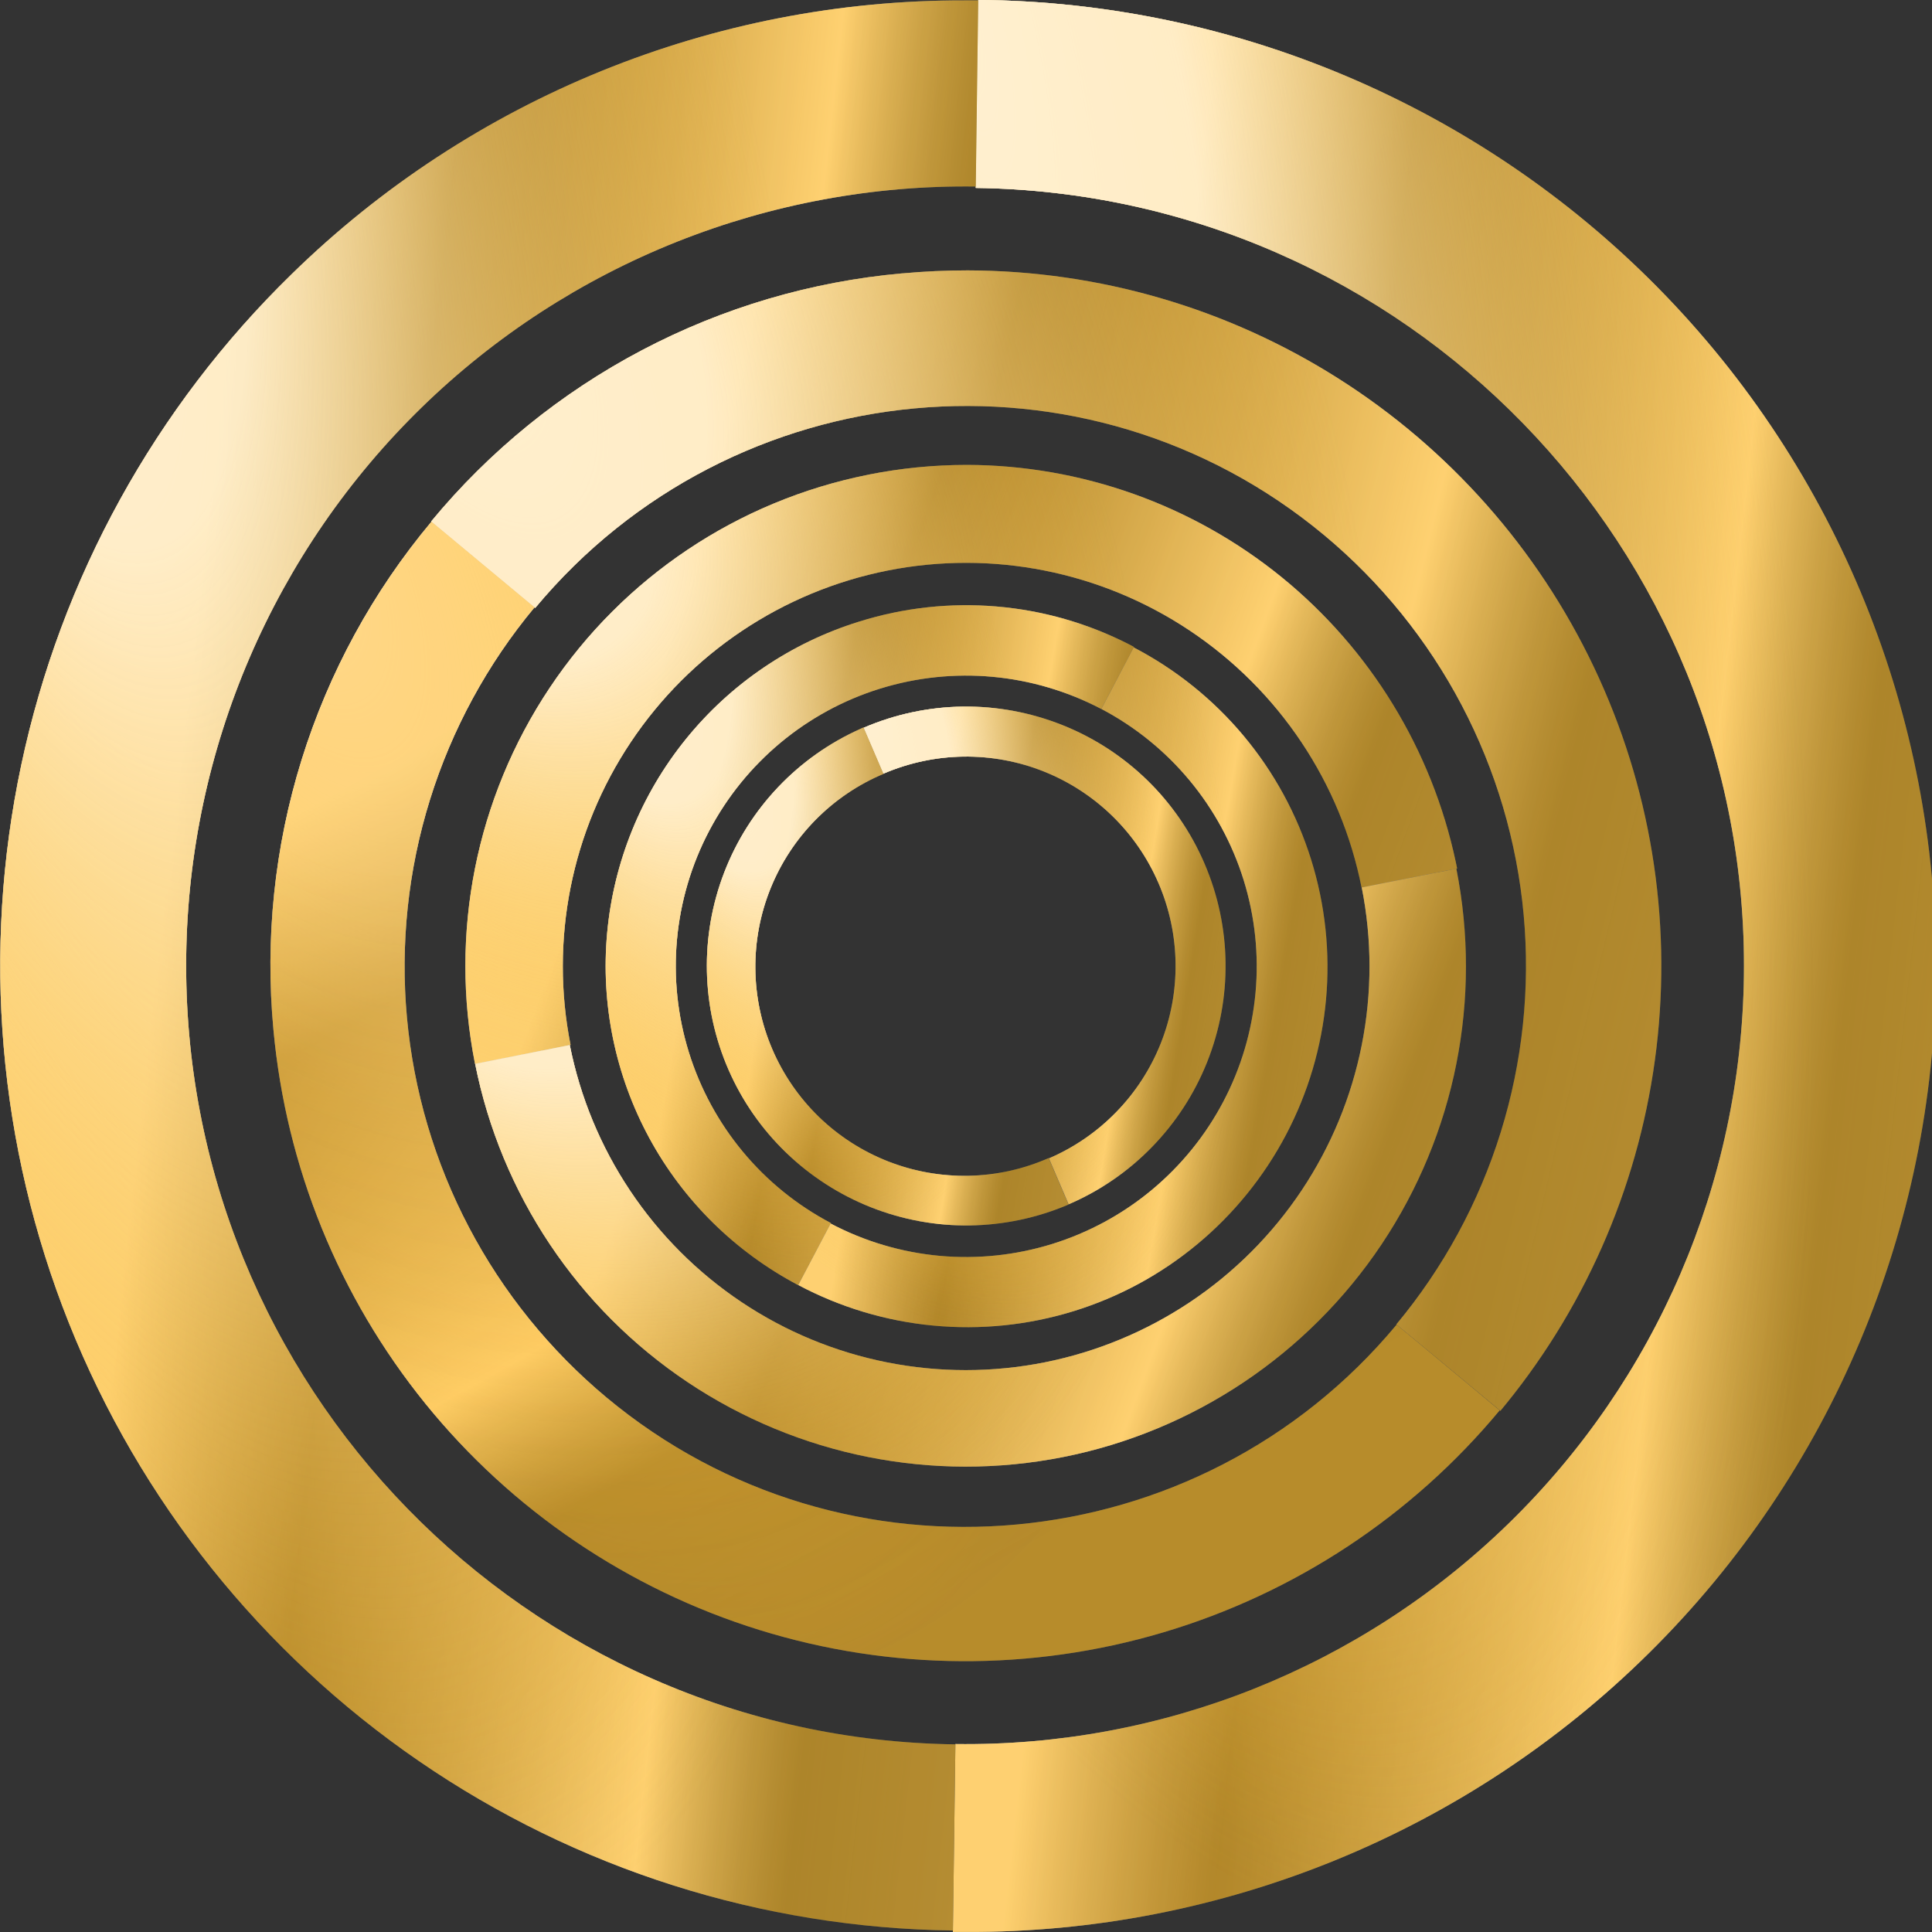 <svg width="182" height="182" viewBox="0 0 182 182" fill="none" xmlns="http://www.w3.org/2000/svg">
<rect x="0" y="0" width="182" height="182" fill="#333333" stroke="none"/>
<g clip-path="url(#clip0_814_318)">
<path d="M81.057 68.661C75.168 71.295 70.558 76.15 68.232 82.168C65.906 88.187 66.052 94.881 68.638 100.793C71.225 106.704 76.042 111.353 82.041 113.727C88.039 116.101 94.733 116.008 100.662 113.467L98.784 109.094C96.404 110.142 93.839 110.709 91.239 110.761C88.638 110.812 86.053 110.348 83.633 109.395C81.213 108.442 79.006 107.019 77.138 105.208C75.271 103.396 73.781 101.233 72.754 98.843C71.727 96.453 71.184 93.882 71.156 91.281C71.127 88.679 71.614 86.098 72.589 83.686C73.563 81.273 75.006 79.078 76.833 77.227C78.661 75.375 80.837 73.904 83.235 72.898L81.357 68.525L81.053 68.657" fill="url(#paint0_linear_814_318)"/>
<path d="M81.057 68.661C75.168 71.295 70.558 76.15 68.232 82.168C65.906 88.187 66.052 94.881 68.638 100.793C71.225 106.704 76.042 111.353 82.041 113.727C88.039 116.101 94.733 116.008 100.662 113.467L98.784 109.094C96.404 110.142 93.839 110.709 91.239 110.761C88.638 110.812 86.053 110.348 83.633 109.395C81.213 108.442 79.006 107.019 77.138 105.208C75.271 103.396 73.781 101.233 72.754 98.843C71.727 96.453 71.184 93.882 71.156 91.281C71.127 88.679 71.614 86.098 72.589 83.686C73.563 81.273 75.006 79.078 76.833 77.227C78.661 75.375 80.837 73.904 83.235 72.898L81.357 68.525L81.053 68.657" fill="url(#paint1_radial_814_318)" fill-opacity="0.8"/>
<path d="M81.057 68.661C75.168 71.295 70.558 76.15 68.232 82.168C65.906 88.187 66.052 94.881 68.638 100.793C71.225 106.704 76.042 111.353 82.041 113.727C88.039 116.101 94.733 116.008 100.662 113.467L98.784 109.094C96.404 110.142 93.839 110.709 91.239 110.761C88.638 110.812 86.053 110.348 83.633 109.395C81.213 108.442 79.006 107.019 77.138 105.208C75.271 103.396 73.781 101.233 72.754 98.843C71.727 96.453 71.184 93.882 71.156 91.281C71.127 88.679 71.614 86.098 72.589 83.686C73.563 81.273 75.006 79.078 76.833 77.227C78.661 75.375 80.837 73.904 83.235 72.898L81.357 68.525L81.053 68.657" fill="#FFAD00" fill-opacity="0.45"/>
<path d="M81.057 68.661C75.168 71.295 70.558 76.15 68.232 82.168C65.906 88.187 66.052 94.881 68.638 100.793C71.225 106.704 76.042 111.353 82.041 113.727C88.039 116.101 94.733 116.008 100.662 113.467L98.784 109.094C96.404 110.142 93.839 110.709 91.239 110.761C88.638 110.812 86.053 110.348 83.633 109.395C81.213 108.442 79.006 107.019 77.138 105.208C75.271 103.396 73.781 101.233 72.754 98.843C71.727 96.453 71.184 93.882 71.156 91.281C71.127 88.679 71.614 86.098 72.589 83.686C73.563 81.273 75.006 79.078 76.833 77.227C78.661 75.375 80.837 73.904 83.235 72.898L81.357 68.525L81.053 68.657" fill="url(#paint2_radial_814_318)" fill-opacity="0.8"/>
<path d="M81.374 68.549L83.232 72.878C88.036 70.811 93.465 70.737 98.323 72.674C103.181 74.61 107.072 78.398 109.139 83.203C111.205 88.009 111.279 93.439 109.343 98.299C107.407 103.159 103.621 107.05 98.817 109.118L100.675 113.447C106.627 110.886 111.318 106.066 113.717 100.046C116.116 94.025 116.026 87.298 113.467 81.345C110.907 75.391 106.088 70.698 100.069 68.298C94.051 65.899 87.326 65.989 81.374 68.549" fill="url(#paint3_linear_814_318)"/>
<path d="M81.374 68.549L83.232 72.878C88.036 70.811 93.465 70.737 98.323 72.674C103.181 74.61 107.072 78.398 109.139 83.203C111.205 88.009 111.279 93.439 109.343 98.299C107.407 103.159 103.621 107.05 98.817 109.118L100.675 113.447C106.627 110.886 111.318 106.066 113.717 100.046C116.116 94.025 116.026 87.298 113.467 81.345C110.907 75.391 106.088 70.698 100.069 68.298C94.051 65.899 87.326 65.989 81.374 68.549" fill="url(#paint4_radial_814_318)" fill-opacity="0.8"/>
<path d="M81.374 68.549L83.232 72.878C88.036 70.811 93.465 70.737 98.323 72.674C103.181 74.61 107.072 78.398 109.139 83.203C111.205 88.009 111.279 93.439 109.343 98.299C107.407 103.159 103.621 107.05 98.817 109.118L100.675 113.447C106.627 110.886 111.318 106.066 113.717 100.046C116.116 94.025 116.026 87.298 113.467 81.345C110.907 75.391 106.088 70.698 100.069 68.298C94.051 65.899 87.326 65.989 81.374 68.549" fill="#FFAD00" fill-opacity="0.45"/>
<path d="M81.374 68.549L83.232 72.878C88.036 70.811 93.465 70.737 98.323 72.674C103.181 74.61 107.072 78.398 109.139 83.203C111.205 88.009 111.279 93.439 109.343 98.299C107.407 103.159 103.621 107.05 98.817 109.118L100.675 113.447C106.627 110.886 111.318 106.066 113.717 100.046C116.116 94.025 116.026 87.298 113.467 81.345C110.907 75.391 106.088 70.698 100.069 68.298C94.051 65.899 87.326 65.989 81.374 68.549" fill="url(#paint5_radial_814_318)" fill-opacity="0.8"/>
<path d="M80.93 58.556C74.517 60.552 68.839 64.404 64.615 69.626C60.39 74.849 57.808 81.207 57.195 87.897C56.581 94.586 57.965 101.308 61.169 107.212C64.374 113.116 69.256 117.937 75.199 121.066L78.276 115.218C71.856 111.839 67.041 106.047 64.89 99.118C62.738 92.188 63.428 84.686 66.805 78.265C70.183 71.843 75.973 67.026 82.901 64.874C89.829 62.723 97.328 63.412 103.747 66.79L106.824 60.943L106.425 60.731C98.541 56.688 89.384 55.907 80.93 58.556Z" fill="url(#paint6_linear_814_318)"/>
<path d="M80.93 58.556C74.517 60.552 68.839 64.404 64.615 69.626C60.39 74.849 57.808 81.207 57.195 87.897C56.581 94.586 57.965 101.308 61.169 107.212C64.374 113.116 69.256 117.937 75.199 121.066L78.276 115.218C71.856 111.839 67.041 106.047 64.89 99.118C62.738 92.188 63.428 84.686 66.805 78.265C70.183 71.843 75.973 67.026 82.901 64.874C89.829 62.723 97.328 63.412 103.747 66.79L106.824 60.943L106.425 60.731C98.541 56.688 89.384 55.907 80.93 58.556Z" fill="url(#paint7_radial_814_318)" fill-opacity="0.8"/>
<path d="M80.93 58.556C74.517 60.552 68.839 64.404 64.615 69.626C60.39 74.849 57.808 81.207 57.195 87.897C56.581 94.586 57.965 101.308 61.169 107.212C64.374 113.116 69.256 117.937 75.199 121.066L78.276 115.218C71.856 111.839 67.041 106.047 64.89 99.118C62.738 92.188 63.428 84.686 66.805 78.265C70.183 71.843 75.973 67.026 82.901 64.874C89.829 62.723 97.328 63.412 103.747 66.79L106.824 60.943L106.425 60.731C98.541 56.688 89.384 55.907 80.93 58.556Z" fill="#FFAD00" fill-opacity="0.45"/>
<path d="M80.93 58.556C74.517 60.552 68.839 64.404 64.615 69.626C60.39 74.849 57.808 81.207 57.195 87.897C56.581 94.586 57.965 101.308 61.169 107.212C64.374 113.116 69.256 117.937 75.199 121.066L78.276 115.218C71.856 111.839 67.041 106.047 64.89 99.118C62.738 92.188 63.428 84.686 66.805 78.265C70.183 71.843 75.973 67.026 82.901 64.874C89.829 62.723 97.328 63.412 103.747 66.79L106.824 60.943L106.425 60.731C98.541 56.688 89.384 55.907 80.93 58.556Z" fill="url(#paint8_radial_814_318)" fill-opacity="0.8"/>
<path d="M103.755 66.787C106.938 68.461 109.759 70.747 112.058 73.512C114.358 76.278 116.09 79.469 117.156 82.904C118.222 86.339 118.602 89.951 118.273 93.532C117.944 97.114 116.913 100.596 115.238 103.779C113.564 106.962 111.279 109.785 108.515 112.085C105.75 114.385 102.56 116.117 99.125 117.184C95.691 118.25 92.081 118.63 88.5 118.301C84.919 117.972 81.438 116.94 78.256 115.265L75.207 121.058C79.152 123.154 83.472 124.451 87.919 124.874C92.366 125.296 96.853 124.836 101.121 123.52C105.39 122.203 109.357 120.057 112.794 117.203C116.232 114.349 119.072 110.845 121.152 106.89C123.232 102.936 124.511 98.609 124.915 94.159C125.319 89.709 124.841 85.223 123.507 80.959C122.174 76.694 120.011 72.735 117.144 69.308C114.278 65.881 110.762 63.055 106.8 60.99L103.755 66.787Z" fill="url(#paint9_linear_814_318)"/>
<path d="M103.755 66.787C106.938 68.461 109.759 70.747 112.058 73.512C114.358 76.278 116.09 79.469 117.156 82.904C118.222 86.339 118.602 89.951 118.273 93.532C117.944 97.114 116.913 100.596 115.238 103.779C113.564 106.962 111.279 109.785 108.515 112.085C105.75 114.385 102.56 116.117 99.125 117.184C95.691 118.25 92.081 118.63 88.5 118.301C84.919 117.972 81.438 116.94 78.256 115.265L75.207 121.058C79.152 123.154 83.472 124.451 87.919 124.874C92.366 125.296 96.853 124.836 101.121 123.52C105.39 122.203 109.357 120.057 112.794 117.203C116.232 114.349 119.072 110.845 121.152 106.89C123.232 102.936 124.511 98.609 124.915 94.159C125.319 89.709 124.841 85.223 123.507 80.959C122.174 76.694 120.011 72.735 117.144 69.308C114.278 65.881 110.762 63.055 106.8 60.99L103.755 66.787Z" fill="url(#paint10_radial_814_318)" fill-opacity="0.8"/>
<path d="M103.755 66.787C106.938 68.461 109.759 70.747 112.058 73.512C114.358 76.278 116.09 79.469 117.156 82.904C118.222 86.339 118.602 89.951 118.273 93.532C117.944 97.114 116.913 100.596 115.238 103.779C113.564 106.962 111.279 109.785 108.515 112.085C105.75 114.385 102.56 116.117 99.125 117.184C95.691 118.25 92.081 118.63 88.5 118.301C84.919 117.972 81.438 116.94 78.256 115.265L75.207 121.058C79.152 123.154 83.472 124.451 87.919 124.874C92.366 125.296 96.853 124.836 101.121 123.52C105.39 122.203 109.357 120.057 112.794 117.203C116.232 114.349 119.072 110.845 121.152 106.89C123.232 102.936 124.511 98.609 124.915 94.159C125.319 89.709 124.841 85.223 123.507 80.959C122.174 76.694 120.011 72.735 117.144 69.308C114.278 65.881 110.762 63.055 106.8 60.99L103.755 66.787Z" fill="#FFAD00" fill-opacity="0.45"/>
<path d="M103.755 66.787C106.938 68.461 109.759 70.747 112.058 73.512C114.358 76.278 116.09 79.469 117.156 82.904C118.222 86.339 118.602 89.951 118.273 93.532C117.944 97.114 116.913 100.596 115.238 103.779C113.564 106.962 111.279 109.785 108.515 112.085C105.75 114.385 102.56 116.117 99.125 117.184C95.691 118.25 92.081 118.63 88.5 118.301C84.919 117.972 81.438 116.94 78.256 115.265L75.207 121.058C79.152 123.154 83.472 124.451 87.919 124.874C92.366 125.296 96.853 124.836 101.121 123.52C105.39 122.203 109.357 120.057 112.794 117.203C116.232 114.349 119.072 110.845 121.152 106.89C123.232 102.936 124.511 98.609 124.915 94.159C125.319 89.709 124.841 85.223 123.507 80.959C122.174 76.694 120.011 72.735 117.144 69.308C114.278 65.881 110.762 63.055 106.8 60.99L103.755 66.787Z" fill="url(#paint11_radial_814_318)" fill-opacity="0.8"/>
<path d="M81.801 44.718C69.53 47.165 58.733 54.387 51.785 64.796C44.836 75.205 42.306 87.948 44.749 100.224L53.748 98.433C52.775 93.539 52.775 88.501 53.748 83.607C54.722 78.712 56.649 74.058 59.421 69.909C65.018 61.529 73.714 55.717 83.595 53.751C93.477 51.785 103.734 53.826 112.111 59.425C116.259 62.198 119.821 65.76 122.592 69.909C125.364 74.058 127.291 78.713 128.264 83.607L137.264 81.816C137.221 81.606 137.178 81.397 137.136 81.189C134.888 70.632 129.094 61.163 120.717 54.359C112.34 47.556 101.887 43.827 91.096 43.794C87.977 43.795 84.865 44.103 81.805 44.714" fill="url(#paint12_linear_814_318)"/>
<path d="M81.801 44.718C69.53 47.165 58.733 54.387 51.785 64.796C44.836 75.205 42.306 87.948 44.749 100.224L53.748 98.433C52.775 93.539 52.775 88.501 53.748 83.607C54.722 78.712 56.649 74.058 59.421 69.909C65.018 61.529 73.714 55.717 83.595 53.751C93.477 51.785 103.734 53.826 112.111 59.425C116.259 62.198 119.821 65.76 122.592 69.909C125.364 74.058 127.291 78.713 128.264 83.607L137.264 81.816C137.221 81.606 137.178 81.397 137.136 81.189C134.888 70.632 129.094 61.163 120.717 54.359C112.34 47.556 101.887 43.827 91.096 43.794C87.977 43.795 84.865 44.103 81.805 44.714" fill="url(#paint13_radial_814_318)" fill-opacity="0.8"/>
<path d="M81.801 44.718C69.53 47.165 58.733 54.387 51.785 64.796C44.836 75.205 42.306 87.948 44.749 100.224L53.748 98.433C52.775 93.539 52.775 88.501 53.748 83.607C54.722 78.712 56.649 74.058 59.421 69.909C65.018 61.529 73.714 55.717 83.595 53.751C93.477 51.785 103.734 53.826 112.111 59.425C116.259 62.198 119.821 65.76 122.592 69.909C125.364 74.058 127.291 78.713 128.264 83.607L137.264 81.816C137.221 81.606 137.178 81.397 137.136 81.189C134.888 70.632 129.094 61.163 120.717 54.359C112.34 47.556 101.887 43.827 91.096 43.794C87.977 43.795 84.865 44.103 81.805 44.714" fill="#FFAD00" fill-opacity="0.45"/>
<path d="M81.801 44.718C69.53 47.165 58.733 54.387 51.785 64.796C44.836 75.205 42.306 87.948 44.749 100.224L53.748 98.433C52.775 93.539 52.775 88.501 53.748 83.607C54.722 78.712 56.649 74.058 59.421 69.909C65.018 61.529 73.714 55.717 83.595 53.751C93.477 51.785 103.734 53.826 112.111 59.425C116.259 62.198 119.821 65.76 122.592 69.909C125.364 74.058 127.291 78.713 128.264 83.607L137.264 81.816C137.221 81.606 137.178 81.397 137.136 81.189C134.888 70.632 129.094 61.163 120.717 54.359C112.34 47.556 101.887 43.827 91.096 43.794C87.977 43.795 84.865 44.103 81.805 44.714" fill="url(#paint14_radial_814_318)" fill-opacity="0.8"/>
<path d="M128.28 83.603C129.254 88.503 129.255 93.547 128.28 98.447C127.306 103.347 125.377 108.007 122.602 112.161C119.827 116.315 116.262 119.882 112.109 122.658C107.956 125.433 103.297 127.364 98.399 128.339C93.5 129.313 88.458 129.314 83.559 128.339C78.661 127.364 74.002 125.434 69.849 122.659C65.696 119.883 62.13 116.317 59.355 112.163C56.581 108.009 54.651 103.349 53.676 98.449L44.761 100.22C47.198 112.48 54.405 123.27 64.796 130.215C75.187 137.161 87.91 139.693 100.167 137.255C112.424 134.816 123.211 127.607 130.154 117.214C137.098 106.82 139.629 94.093 137.191 81.832L128.28 83.603Z" fill="url(#paint15_linear_814_318)"/>
<path d="M128.28 83.603C129.254 88.503 129.255 93.547 128.28 98.447C127.306 103.347 125.377 108.007 122.602 112.161C119.827 116.315 116.262 119.882 112.109 122.658C107.956 125.433 103.297 127.364 98.399 128.339C93.5 129.313 88.458 129.314 83.559 128.339C78.661 127.364 74.002 125.434 69.849 122.659C65.696 119.883 62.13 116.317 59.355 112.163C56.581 108.009 54.651 103.349 53.676 98.449L44.761 100.22C47.198 112.48 54.405 123.27 64.796 130.215C75.187 137.161 87.91 139.693 100.167 137.255C112.424 134.816 123.211 127.607 130.154 117.214C137.098 106.82 139.629 94.093 137.191 81.832L128.28 83.603Z" fill="url(#paint16_radial_814_318)" fill-opacity="0.8"/>
<path d="M128.28 83.603C129.254 88.503 129.255 93.547 128.28 98.447C127.306 103.347 125.377 108.007 122.602 112.161C119.827 116.315 116.262 119.882 112.109 122.658C107.956 125.433 103.297 127.364 98.399 128.339C93.5 129.313 88.458 129.314 83.559 128.339C78.661 127.364 74.002 125.434 69.849 122.659C65.696 119.883 62.13 116.317 59.355 112.163C56.581 108.009 54.651 103.349 53.676 98.449L44.761 100.22C47.198 112.48 54.405 123.27 64.796 130.215C75.187 137.161 87.91 139.693 100.167 137.255C112.424 134.816 123.211 127.607 130.154 117.214C137.098 106.82 139.629 94.093 137.191 81.832L128.28 83.603Z" fill="#FFAD00" fill-opacity="0.45"/>
<path d="M128.28 83.603C129.254 88.503 129.255 93.547 128.28 98.447C127.306 103.347 125.377 108.007 122.602 112.161C119.827 116.315 116.262 119.882 112.109 122.658C107.956 125.433 103.297 127.364 98.399 128.339C93.5 129.313 88.458 129.314 83.559 128.339C78.661 127.364 74.002 125.434 69.849 122.659C65.696 119.883 62.13 116.317 59.355 112.163C56.581 108.009 54.651 103.349 53.676 98.449L44.761 100.22C47.198 112.48 54.405 123.27 64.796 130.215C75.187 137.161 87.91 139.693 100.167 137.255C112.424 134.816 123.211 127.607 130.154 117.214C137.098 106.82 139.629 94.093 137.191 81.832L128.28 83.603Z" fill="url(#paint17_radial_814_318)" fill-opacity="0.8"/>
<path d="M85.006 25.75C76.43 26.518 68.091 28.979 60.472 32.991C52.853 37.002 46.104 42.486 40.617 49.123L50.415 57.273C69.037 34.888 102.365 31.802 124.743 50.414C130.07 54.849 134.471 60.291 137.695 66.428C140.919 72.565 142.903 79.277 143.534 86.181C144.165 93.085 143.43 100.046 141.371 106.666C139.313 113.285 135.971 119.435 131.537 124.763L141.339 132.905L141.903 132.218C149.68 122.611 154.582 111 156.042 98.725C157.502 86.45 155.46 74.012 150.153 62.849C144.845 51.685 136.488 42.252 126.048 35.637C115.608 29.023 103.51 25.499 91.152 25.471C89.117 25.471 87.072 25.565 85.018 25.754" fill="url(#paint18_linear_814_318)"/>
<path d="M85.006 25.75C76.43 26.518 68.091 28.979 60.472 32.991C52.853 37.002 46.104 42.486 40.617 49.123L50.415 57.273C69.037 34.888 102.365 31.802 124.743 50.414C130.07 54.849 134.471 60.291 137.695 66.428C140.919 72.565 142.903 79.277 143.534 86.181C144.165 93.085 143.43 100.046 141.371 106.666C139.313 113.285 135.971 119.435 131.537 124.763L141.339 132.905L141.903 132.218C149.68 122.611 154.582 111 156.042 98.725C157.502 86.45 155.46 74.012 150.153 62.849C144.845 51.685 136.488 42.252 126.048 35.637C115.608 29.023 103.51 25.499 91.152 25.471C89.117 25.471 87.072 25.565 85.018 25.754" fill="url(#paint19_radial_814_318)" fill-opacity="0.8"/>
<path d="M85.006 25.75C76.43 26.518 68.091 28.979 60.472 32.991C52.853 37.002 46.104 42.486 40.617 49.123L50.415 57.273C69.037 34.888 102.365 31.802 124.743 50.414C130.07 54.849 134.471 60.291 137.695 66.428C140.919 72.565 142.903 79.277 143.534 86.181C144.165 93.085 143.43 100.046 141.371 106.666C139.313 113.285 135.971 119.435 131.537 124.763L141.339 132.905L141.903 132.218C149.68 122.611 154.582 111 156.042 98.725C157.502 86.45 155.46 74.012 150.153 62.849C144.845 51.685 136.488 42.252 126.048 35.637C115.608 29.023 103.51 25.499 91.152 25.471C89.117 25.471 87.072 25.565 85.018 25.754" fill="#FFAD00" fill-opacity="0.45"/>
<path d="M85.006 25.75C76.43 26.518 68.091 28.979 60.472 32.991C52.853 37.002 46.104 42.486 40.617 49.123L50.415 57.273C69.037 34.888 102.365 31.802 124.743 50.414C130.07 54.849 134.471 60.291 137.695 66.428C140.919 72.565 142.903 79.277 143.534 86.181C144.165 93.085 143.43 100.046 141.371 106.666C139.313 113.285 135.971 119.435 131.537 124.763L141.339 132.905L141.903 132.218C149.68 122.611 154.582 111 156.042 98.725C157.502 86.45 155.46 74.012 150.153 62.849C144.845 51.685 136.488 42.252 126.048 35.637C115.608 29.023 103.51 25.499 91.152 25.471C89.117 25.471 87.072 25.565 85.018 25.754" fill="url(#paint20_radial_814_318)" fill-opacity="0.8"/>
<path d="M25.759 97.01C26.944 109.906 31.925 122.162 40.074 132.226C48.223 142.29 59.173 149.71 71.538 153.548C83.904 157.386 97.129 157.469 109.542 153.787C121.955 150.104 132.997 142.822 141.272 132.861L131.565 124.787C112.923 147.204 79.539 150.286 57.145 131.654C51.812 127.213 47.407 121.765 44.179 115.62C40.952 109.476 38.966 102.755 38.335 95.843C37.705 88.931 38.441 81.962 40.503 75.335C42.565 68.707 45.911 62.551 50.352 57.217L40.645 49.142C35.124 55.741 30.966 63.369 28.411 71.585C25.856 79.802 24.955 88.443 25.759 97.01Z" fill="url(#paint21_linear_814_318)"/>
<path d="M25.759 97.01C26.944 109.906 31.925 122.162 40.074 132.226C48.223 142.29 59.173 149.71 71.538 153.548C83.904 157.386 97.129 157.469 109.542 153.787C121.955 150.104 132.997 142.822 141.272 132.861L131.565 124.787C112.923 147.204 79.539 150.286 57.145 131.654C51.812 127.213 47.407 121.765 44.179 115.62C40.952 109.476 38.966 102.755 38.335 95.843C37.705 88.931 38.441 81.962 40.503 75.335C42.565 68.707 45.911 62.551 50.352 57.217L40.645 49.142C35.124 55.741 30.966 63.369 28.411 71.585C25.856 79.802 24.955 88.443 25.759 97.01Z" fill="url(#paint22_radial_814_318)" fill-opacity="0.85"/>
<path d="M25.759 97.01C26.944 109.906 31.925 122.162 40.074 132.226C48.223 142.29 59.173 149.71 71.538 153.548C83.904 157.386 97.129 157.469 109.542 153.787C121.955 150.104 132.997 142.822 141.272 132.861L131.565 124.787C112.923 147.204 79.539 150.286 57.145 131.654C51.812 127.213 47.407 121.765 44.179 115.62C40.952 109.476 38.966 102.755 38.335 95.843C37.705 88.931 38.441 81.962 40.503 75.335C42.565 68.707 45.911 62.551 50.352 57.217L40.645 49.142C35.124 55.741 30.966 63.369 28.411 71.585C25.856 79.802 24.955 88.443 25.759 97.01Z" fill="#FFAD00" fill-opacity="0.5"/>
<path d="M25.759 97.01C26.944 109.906 31.925 122.162 40.074 132.226C48.223 142.29 59.173 149.71 71.538 153.548C83.904 157.386 97.129 157.469 109.542 153.787C121.955 150.104 132.997 142.822 141.272 132.861L131.565 124.787C112.923 147.204 79.539 150.286 57.145 131.654C51.812 127.213 47.407 121.765 44.179 115.62C40.952 109.476 38.966 102.755 38.335 95.843C37.705 88.931 38.441 81.962 40.503 75.335C42.565 68.707 45.911 62.551 50.352 57.217L40.645 49.142C35.124 55.741 30.966 63.369 28.411 71.585C25.856 79.802 24.955 88.443 25.759 97.01Z" fill="url(#paint23_radial_814_318)" fill-opacity="0.15"/>
<path d="M91.919 17.704C132.356 18.236 164.825 51.549 164.281 91.965C164.019 111.409 156.046 129.953 142.116 143.517C128.186 157.08 109.439 164.554 90.001 164.292L89.765 181.992H91C115.097 182.097 138.251 172.634 155.381 155.681C172.511 138.729 182.217 115.67 182.37 91.567C182.522 67.463 173.108 44.283 156.194 27.115C139.28 9.947 116.247 0.192 92.151 -0.008L91.919 17.704Z" fill="url(#paint24_linear_814_318)"/>
<path d="M91.919 17.704C132.356 18.236 164.825 51.549 164.281 91.965C164.019 111.409 156.046 129.953 142.116 143.517C128.186 157.08 109.439 164.554 90.001 164.292L89.765 181.992H91C115.097 182.097 138.251 172.634 155.381 155.681C172.511 138.729 182.217 115.67 182.37 91.567C182.522 67.463 173.108 44.283 156.194 27.115C139.28 9.947 116.247 0.192 92.151 -0.008L91.919 17.704Z" fill="url(#paint25_radial_814_318)" fill-opacity="0.8"/>
<path d="M91.919 17.704C132.356 18.236 164.825 51.549 164.281 91.965C164.019 111.409 156.046 129.953 142.116 143.517C128.186 157.08 109.439 164.554 90.001 164.292L89.765 181.992H91C115.097 182.097 138.251 172.634 155.381 155.681C172.511 138.729 182.217 115.67 182.37 91.567C182.522 67.463 173.108 44.283 156.194 27.115C139.28 9.947 116.247 0.192 92.151 -0.008L91.919 17.704Z" fill="#FFAD00" fill-opacity="0.45"/>
<path d="M91.919 17.704C132.356 18.236 164.825 51.549 164.281 91.965C164.019 111.409 156.046 129.953 142.116 143.517C128.186 157.08 109.439 164.554 90.001 164.292L89.765 181.992H91C115.097 182.097 138.251 172.634 155.381 155.681C172.511 138.729 182.217 115.67 182.37 91.567C182.522 67.463 173.108 44.283 156.194 27.115C139.28 9.947 116.247 0.192 92.151 -0.008L91.919 17.704Z" fill="url(#paint26_radial_814_318)" fill-opacity="0.8"/>
<path d="M27.493 25.81C14.613 38.361 5.743 54.451 2.007 72.045C-1.73 89.639 -0.167 107.947 6.5 124.652C13.166 141.356 24.636 155.708 39.458 165.891C54.281 176.075 71.789 181.632 89.769 181.86L90.001 164.324C49.516 163.788 17.012 130.439 17.543 89.975C17.674 80.336 19.701 70.817 23.51 61.962C27.319 53.106 32.834 45.088 39.74 38.365C46.646 31.642 54.809 26.345 63.762 22.777C72.715 19.21 82.283 17.441 91.919 17.572L92.151 0.036H90.908C67.209 -0.023 44.435 9.234 27.493 25.81" fill="url(#paint27_linear_814_318)"/>
<path d="M27.493 25.81C14.613 38.361 5.743 54.451 2.007 72.045C-1.73 89.639 -0.167 107.947 6.5 124.652C13.166 141.356 24.636 155.708 39.458 165.891C54.281 176.075 71.789 181.632 89.769 181.86L90.001 164.324C49.516 163.788 17.012 130.439 17.543 89.975C17.674 80.336 19.701 70.817 23.51 61.962C27.319 53.106 32.834 45.088 39.74 38.365C46.646 31.642 54.809 26.345 63.762 22.777C72.715 19.21 82.283 17.441 91.919 17.572L92.151 0.036H90.908C67.209 -0.023 44.435 9.234 27.493 25.81" fill="url(#paint28_radial_814_318)" fill-opacity="0.8"/>
<path d="M27.493 25.81C14.613 38.361 5.743 54.451 2.007 72.045C-1.73 89.639 -0.167 107.947 6.5 124.652C13.166 141.356 24.636 155.708 39.458 165.891C54.281 176.075 71.789 181.632 89.769 181.86L90.001 164.324C49.516 163.788 17.012 130.439 17.543 89.975C17.674 80.336 19.701 70.817 23.51 61.962C27.319 53.106 32.834 45.088 39.74 38.365C46.646 31.642 54.809 26.345 63.762 22.777C72.715 19.21 82.283 17.441 91.919 17.572L92.151 0.036H90.908C67.209 -0.023 44.435 9.234 27.493 25.81" fill="#FFAD00" fill-opacity="0.45"/>
<path d="M27.493 25.81C14.613 38.361 5.743 54.451 2.007 72.045C-1.73 89.639 -0.167 107.947 6.5 124.652C13.166 141.356 24.636 155.708 39.458 165.891C54.281 176.075 71.789 181.632 89.769 181.86L90.001 164.324C49.516 163.788 17.012 130.439 17.543 89.975C17.674 80.336 19.701 70.817 23.51 61.962C27.319 53.106 32.834 45.088 39.74 38.365C46.646 31.642 54.809 26.345 63.762 22.777C72.715 19.21 82.283 17.441 91.919 17.572L92.151 0.036H90.908C67.209 -0.023 44.435 9.234 27.493 25.81" fill="url(#paint29_radial_814_318)" fill-opacity="0.8"/>
</g>
<defs>
<linearGradient id="paint0_linear_814_318" x1="66.587" y1="68.525" x2="109.965" y2="75.507" gradientUnits="userSpaceOnUse">
<stop offset="0.208" stop-color="white"/>
<stop offset="0.37" stop-color="#59636C" stop-opacity="0.65"/>
<stop offset="0.661" stop-color="white"/>
<stop offset="0.783" stop-color="#486177" stop-opacity="0.55"/>
<stop offset="1" stop-color="#67737E" stop-opacity="0.95"/>
</linearGradient>
<radialGradient id="paint1_radial_814_318" cx="0" cy="0" r="1" gradientUnits="userSpaceOnUse" gradientTransform="translate(66.587 68.525) rotate(70.169) scale(49.875 16.616)">
<stop stop-color="white"/>
<stop offset="1" stop-color="#F8B017" stop-opacity="0.2"/>
</radialGradient>
<radialGradient id="paint2_radial_814_318" cx="0" cy="0" r="1" gradientUnits="userSpaceOnUse" gradientTransform="translate(66.587 68.525) rotate(68.163) scale(50.544 23.71)">
<stop offset="0.284" stop-color="white" stop-opacity="0.75"/>
<stop offset="0.99" stop-color="#F8B017" stop-opacity="0.1"/>
</radialGradient>
<linearGradient id="paint3_linear_814_318" x1="81.374" y1="66.562" x2="124.755" y2="73.55" gradientUnits="userSpaceOnUse">
<stop offset="0.208" stop-color="white"/>
<stop offset="0.37" stop-color="#59636C" stop-opacity="0.65"/>
<stop offset="0.661" stop-color="white"/>
<stop offset="0.783" stop-color="#486177" stop-opacity="0.55"/>
<stop offset="1" stop-color="#67737E" stop-opacity="0.95"/>
</linearGradient>
<radialGradient id="paint4_radial_814_318" cx="0" cy="0" r="1" gradientUnits="userSpaceOnUse" gradientTransform="translate(81.374 66.562) rotate(70.154) scale(49.846 16.616)">
<stop stop-color="white"/>
<stop offset="1" stop-color="#F8B017" stop-opacity="0.2"/>
</radialGradient>
<radialGradient id="paint5_radial_814_318" cx="0" cy="0" r="1" gradientUnits="userSpaceOnUse" gradientTransform="translate(81.374 66.562) rotate(68.147) scale(50.515 23.71)">
<stop offset="0.284" stop-color="white" stop-opacity="0.75"/>
<stop offset="0.99" stop-color="#F8B017" stop-opacity="0.1"/>
</radialGradient>
<linearGradient id="paint6_linear_814_318" x1="57.053" y1="57.012" x2="120.181" y2="67.882" gradientUnits="userSpaceOnUse">
<stop offset="0.208" stop-color="white"/>
<stop offset="0.37" stop-color="#59636C" stop-opacity="0.65"/>
<stop offset="0.661" stop-color="white"/>
<stop offset="0.783" stop-color="#486177" stop-opacity="0.55"/>
<stop offset="1" stop-color="#67737E" stop-opacity="0.95"/>
</linearGradient>
<radialGradient id="paint7_radial_814_318" cx="0" cy="0" r="1" gradientUnits="userSpaceOnUse" gradientTransform="translate(57.053 57.012) rotate(68.901) scale(68.656 24.07)">
<stop stop-color="white"/>
<stop offset="1" stop-color="#F8B017" stop-opacity="0.2"/>
</radialGradient>
<radialGradient id="paint8_radial_814_318" cx="0" cy="0" r="1" gradientUnits="userSpaceOnUse" gradientTransform="translate(57.053 57.012) rotate(66.795) scale(69.692 34.29)">
<stop offset="0.284" stop-color="white" stop-opacity="0.75"/>
<stop offset="0.99" stop-color="#F8B017" stop-opacity="0.1"/>
</radialGradient>
<linearGradient id="paint9_linear_814_318" x1="75.207" y1="60.99" x2="138.424" y2="71.896" gradientUnits="userSpaceOnUse">
<stop offset="0.208" stop-color="white"/>
<stop offset="0.37" stop-color="#59636C" stop-opacity="0.65"/>
<stop offset="0.661" stop-color="white"/>
<stop offset="0.783" stop-color="#486177" stop-opacity="0.55"/>
<stop offset="1" stop-color="#67737E" stop-opacity="0.95"/>
</linearGradient>
<radialGradient id="paint10_radial_814_318" cx="0" cy="0" r="1" gradientUnits="userSpaceOnUse" gradientTransform="translate(75.207 60.99) rotate(68.867) scale(68.652 24.101)">
<stop stop-color="white"/>
<stop offset="1" stop-color="#F8B017" stop-opacity="0.2"/>
</radialGradient>
<radialGradient id="paint11_radial_814_318" cx="0" cy="0" r="1" gradientUnits="userSpaceOnUse" gradientTransform="translate(75.207 60.99) rotate(66.757) scale(69.691 34.332)">
<stop offset="0.284" stop-color="white" stop-opacity="0.75"/>
<stop offset="0.99" stop-color="#F8B017" stop-opacity="0.1"/>
</radialGradient>
<linearGradient id="paint12_linear_814_318" x1="43.84" y1="43.794" x2="151.373" y2="83.246" gradientUnits="userSpaceOnUse">
<stop offset="0.208" stop-color="white"/>
<stop offset="0.37" stop-color="#59636C" stop-opacity="0.65"/>
<stop offset="0.661" stop-color="white"/>
<stop offset="0.783" stop-color="#486177" stop-opacity="0.55"/>
<stop offset="1" stop-color="#67737E" stop-opacity="0.95"/>
</linearGradient>
<radialGradient id="paint13_radial_814_318" cx="0" cy="0" r="1" gradientUnits="userSpaceOnUse" gradientTransform="translate(43.84 43.794) rotate(50.577) scale(73.05 37.409)">
<stop stop-color="white"/>
<stop offset="1" stop-color="#F8B017" stop-opacity="0.2"/>
</radialGradient>
<radialGradient id="paint14_radial_814_318" cx="0" cy="0" r="1" gradientUnits="userSpaceOnUse" gradientTransform="translate(43.84 43.794) rotate(47.591) scale(76.427 51.705)">
<stop offset="0.284" stop-color="white" stop-opacity="0.75"/>
<stop offset="0.99" stop-color="#F8B017" stop-opacity="0.1"/>
</radialGradient>
<linearGradient id="paint15_linear_814_318" x1="44.761" y1="81.832" x2="152.171" y2="121.274" gradientUnits="userSpaceOnUse">
<stop offset="0.208" stop-color="white"/>
<stop offset="0.37" stop-color="#59636C" stop-opacity="0.65"/>
<stop offset="0.661" stop-color="white"/>
<stop offset="0.783" stop-color="#486177" stop-opacity="0.55"/>
<stop offset="1" stop-color="#67737E" stop-opacity="0.95"/>
</linearGradient>
<radialGradient id="paint16_radial_814_318" cx="0" cy="0" r="1" gradientUnits="userSpaceOnUse" gradientTransform="translate(44.761 81.832) rotate(50.553) scale(72.944 37.361)">
<stop stop-color="white"/>
<stop offset="1" stop-color="#F8B017" stop-opacity="0.2"/>
</radialGradient>
<radialGradient id="paint17_radial_814_318" cx="0" cy="0" r="1" gradientUnits="userSpaceOnUse" gradientTransform="translate(44.761 81.832) rotate(47.566) scale(76.319 51.637)">
<stop offset="0.284" stop-color="white" stop-opacity="0.75"/>
<stop offset="0.99" stop-color="#F8B017" stop-opacity="0.1"/>
</radialGradient>
<linearGradient id="paint18_linear_814_318" x1="40.617" y1="25.471" x2="183.777" y2="59.691" gradientUnits="userSpaceOnUse">
<stop offset="0.208" stop-color="white"/>
<stop offset="0.37" stop-color="#59636C" stop-opacity="0.65"/>
<stop offset="0.661" stop-color="white"/>
<stop offset="0.783" stop-color="#486177" stop-opacity="0.55"/>
<stop offset="1" stop-color="#67737E" stop-opacity="0.95"/>
</linearGradient>
<radialGradient id="paint19_radial_814_318" cx="0" cy="0" r="1" gradientUnits="userSpaceOnUse" gradientTransform="translate(40.617 25.471) rotate(61.826) scale(121.874 52.953)">
<stop stop-color="white"/>
<stop offset="1" stop-color="#F8B017" stop-opacity="0.2"/>
</radialGradient>
<radialGradient id="paint20_radial_814_318" cx="0" cy="0" r="1" gradientUnits="userSpaceOnUse" gradientTransform="translate(40.617 25.471) rotate(59.242) scale(125.02 74.646)">
<stop offset="0.284" stop-color="white" stop-opacity="0.75"/>
<stop offset="0.99" stop-color="#F8B017" stop-opacity="0.1"/>
</radialGradient>
<linearGradient id="paint21_linear_814_318" x1="25.474" y1="49.142" x2="84.647" y2="155.271" gradientUnits="userSpaceOnUse">
<stop offset="0.208" stop-color="white"/>
<stop offset="0.37" stop-color="#535C65" stop-opacity="0.75"/>
<stop offset="0.661" stop-color="white"/>
<stop offset="0.783" stop-color="#485F74" stop-opacity="0.65"/>
<stop offset="1" stop-color="#525E68" stop-opacity="0.95"/>
</linearGradient>
<radialGradient id="paint22_radial_814_318" cx="0" cy="0" r="1" gradientUnits="userSpaceOnUse" gradientTransform="translate(25.474 49.142) rotate(61.824) scale(121.776 52.912)">
<stop stop-color="white"/>
<stop offset="1" stop-color="#F8B017" stop-opacity="0.2"/>
</radialGradient>
<radialGradient id="paint23_radial_814_318" cx="0" cy="0" r="1" gradientUnits="userSpaceOnUse" gradientTransform="translate(25.474 49.142) rotate(59.24) scale(124.919 74.589)">
<stop offset="0.284" stop-color="white" stop-opacity="0.75"/>
<stop offset="0.99" stop-color="#F8B017" stop-opacity="0.1"/>
</radialGradient>
<linearGradient id="paint24_linear_814_318" x1="89.765" y1="-0.008" x2="209.187" y2="13.458" gradientUnits="userSpaceOnUse">
<stop offset="0.208" stop-color="white"/>
<stop offset="0.37" stop-color="#59636C" stop-opacity="0.65"/>
<stop offset="0.661" stop-color="white"/>
<stop offset="0.783" stop-color="#486177" stop-opacity="0.55"/>
<stop offset="1" stop-color="#67737E" stop-opacity="0.95"/>
</linearGradient>
<radialGradient id="paint25_radial_814_318" cx="0" cy="0" r="1" gradientUnits="userSpaceOnUse" gradientTransform="translate(89.765 -0.008) rotate(75.821) scale(187.72 46.541)">
<stop stop-color="white"/>
<stop offset="1" stop-color="#F8B017" stop-opacity="0.2"/>
</radialGradient>
<radialGradient id="paint26_radial_814_318" cx="0" cy="0" r="1" gradientUnits="userSpaceOnUse" gradientTransform="translate(89.765 -0.008) rotate(74.319) scale(189.037 66.833)">
<stop offset="0.284" stop-color="white" stop-opacity="0.75"/>
<stop offset="0.99" stop-color="#F8B017" stop-opacity="0.1"/>
</radialGradient>
<linearGradient id="paint27_linear_814_318" x1="0.022" y1="0.036" x2="118.84" y2="13.377" gradientUnits="userSpaceOnUse">
<stop offset="0.208" stop-color="white"/>
<stop offset="0.37" stop-color="#59636C" stop-opacity="0.65"/>
<stop offset="0.661" stop-color="white"/>
<stop offset="0.783" stop-color="#486177" stop-opacity="0.55"/>
<stop offset="1" stop-color="#67737E" stop-opacity="0.95"/>
</linearGradient>
<radialGradient id="paint28_radial_814_318" cx="0" cy="0" r="1" gradientUnits="userSpaceOnUse" gradientTransform="translate(0.022 0.036) rotate(75.878) scale(187.491 46.312)">
<stop stop-color="white"/>
<stop offset="1" stop-color="#F8B017" stop-opacity="0.2"/>
</radialGradient>
<radialGradient id="paint29_radial_814_318" cx="0" cy="0" r="1" gradientUnits="userSpaceOnUse" gradientTransform="translate(0.022 0.036) rotate(74.382) scale(188.796 66.508)">
<stop offset="0.284" stop-color="white" stop-opacity="0.75"/>
<stop offset="0.99" stop-color="#F8B017" stop-opacity="0.1"/>
</radialGradient>
<clipPath id="clip0_814_318">
<rect width="182" height="182" fill="white"/>
</clipPath>
</defs>
</svg>

